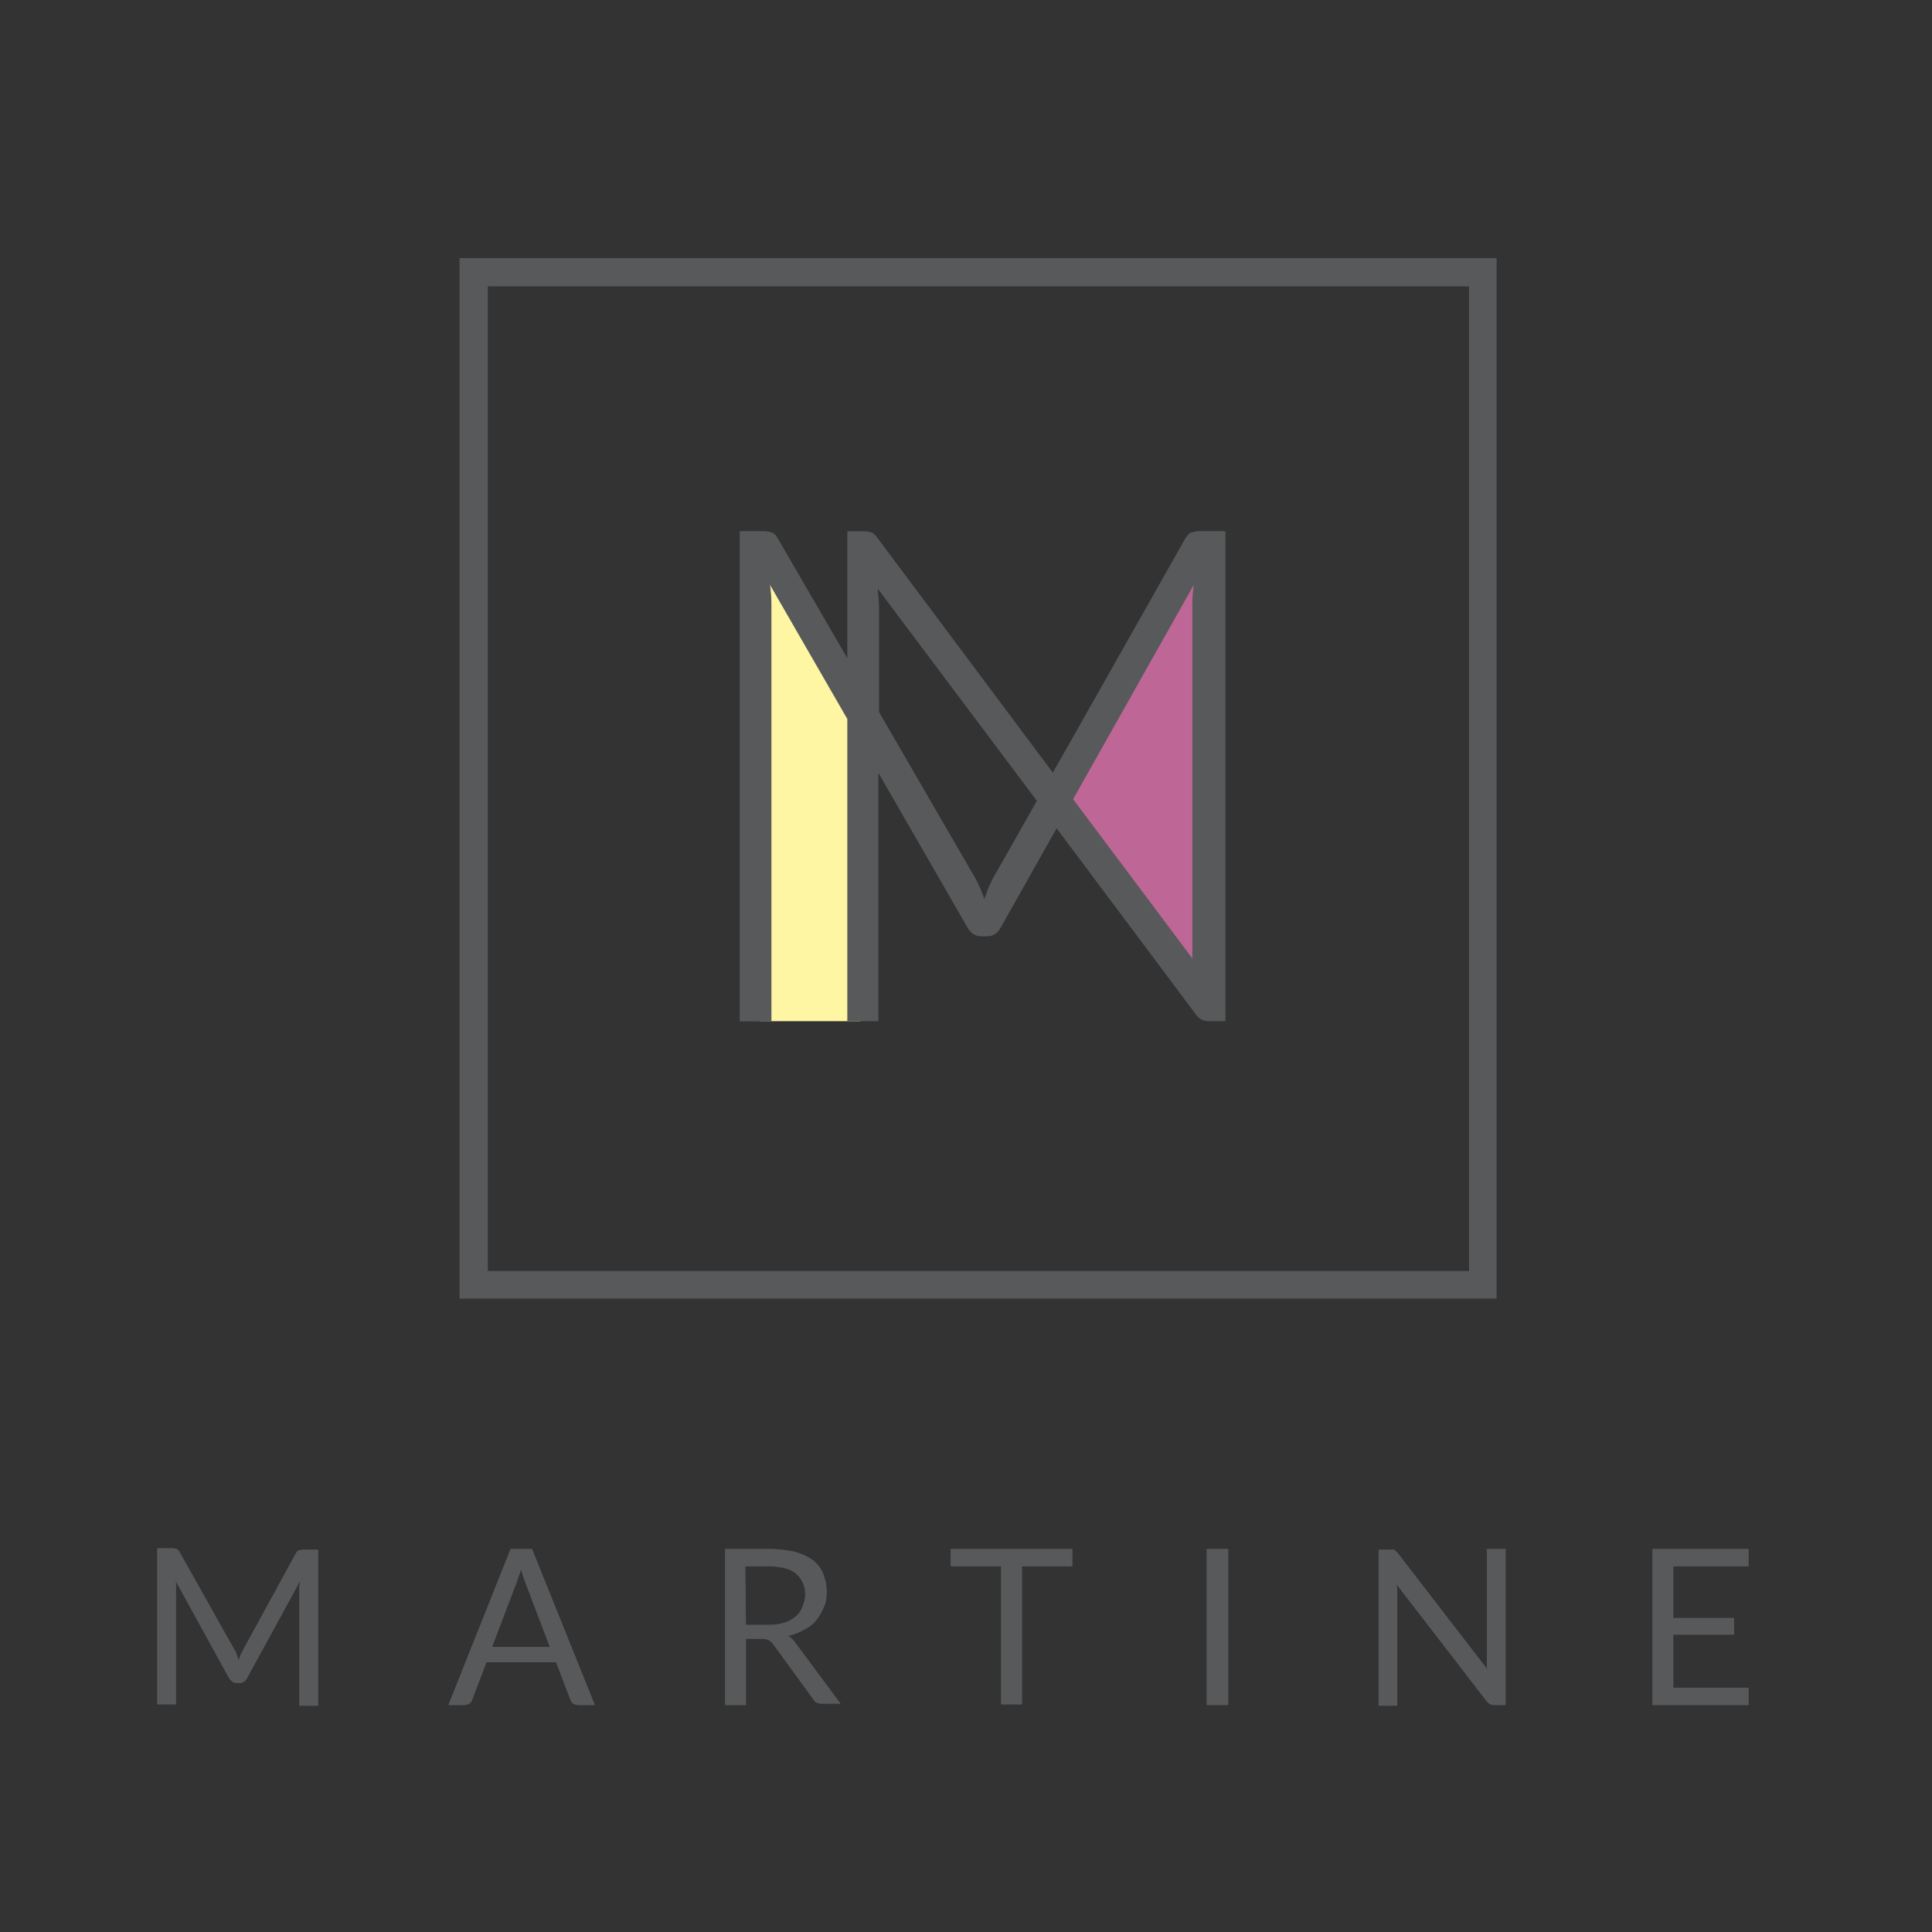 <?xml version="1.0" encoding="utf-8"?>
<!-- Generator: Adobe Illustrator 18.1.0, SVG Export Plug-In . SVG Version: 6.00 Build 0)  -->
<!DOCTYPE svg PUBLIC "-//W3C//DTD SVG 1.1//EN" "http://www.w3.org/Graphics/SVG/1.1/DTD/svg11.dtd">
<svg version="1.1" id="Layer_1" xmlns="http://www.w3.org/2000/svg" xmlns:xlink="http://www.w3.org/1999/xlink" x="0px" y="0px"
	 viewBox="0.9 0 280 280" enable-background="new 0.9 0 280 280" xml:space="preserve">
<rect x="0.9" y="0" width="280" height="280" fill="#333333" stroke="none"/>
<g>
	<path fill="#58595B" d="M35.2,239.8c0.1,0.3,0.2,0.6,0.3,0.8c0.1-0.3,0.2-0.6,0.3-0.8c0.1-0.3,0.3-0.5,0.4-0.8l7.6-13.9
		c0.2-0.3,0.3-0.4,0.4-0.4s0.4-0.1,0.6-0.1h2.2v22.6h-2.7v-16.6c0-0.2,0-0.5,0-0.7c0-0.3,0.1-0.5,0.1-0.8l-7.7,14.1
		c-0.3,0.5-0.6,0.7-1.1,0.7h-0.4c-0.5,0-0.8-0.3-1.1-0.7L26.3,229c0.1,0.3,0.1,0.5,0.1,0.8s0,0.5,0,0.7V247h-2.7v-22.6h2.2
		c0.3,0,0.5,0.1,0.6,0.1c0.2,0.1,0.3,0.2,0.4,0.4l7.8,13.9C35,239.2,35.1,239.5,35.2,239.8z"/>
	<path fill="#58595B" d="M87.1,247.1h-2.4c-0.3,0-0.5-0.1-0.7-0.2s-0.3-0.3-0.4-0.5l-2.1-5.5H71.4l-2.1,5.5
		c-0.1,0.2-0.2,0.4-0.4,0.5s-0.4,0.2-0.7,0.2h-2.3l9-22.6H78L87.1,247.1z M72.2,238.7h8.4l-3.5-9.2c-0.2-0.6-0.5-1.3-0.7-2.1
		c-0.1,0.4-0.2,0.8-0.4,1.2c-0.1,0.4-0.2,0.7-0.3,0.9L72.2,238.7z"/>
	<path fill="#58595B" d="M109,237.7v9.4h-3v-22.6h6.4c1.4,0,2.7,0.2,3.7,0.4c1,0.3,1.9,0.7,2.6,1.2c0.7,0.6,1.2,1.2,1.5,2
		c0.3,0.8,0.5,1.6,0.5,2.6c0,0.8-0.1,1.6-0.4,2.2c-0.3,0.7-0.6,1.3-1.1,1.9c-0.5,0.6-1,1-1.8,1.4c-0.7,0.4-1.5,0.7-2.3,0.9
		c0.4,0.2,0.7,0.5,1,0.9l6.6,8.9H120c-0.6,0-1-0.2-1.2-0.6l-5.9-8.1c-0.2-0.3-0.4-0.4-0.6-0.5c-0.2-0.1-0.5-0.2-0.9-0.2H109z
		 M109,235.5h3.2c0.9,0,1.7-0.1,2.3-0.3c0.7-0.2,1.2-0.5,1.7-0.9c0.5-0.4,0.8-0.9,1-1.4c0.2-0.6,0.4-1.1,0.4-1.8
		c0-1.4-0.5-2.3-1.4-3.1c-0.9-0.7-2.2-1-4-1h-3.3L109,235.5L109,235.5z"/>
	<path fill="#58595B" d="M156.3,224.5v2.5h-7.3v20H146v-20h-7.3v-2.5H156.3z"/>
	<path fill="#58595B" d="M178.9,247.1h-3.1v-22.6h3.1V247.1z"/>
	<path fill="#58595B" d="M202.9,224.6c0.2,0.1,0.3,0.2,0.5,0.4l13.1,17c-0.1-0.3-0.1-0.5-0.1-0.8c0-0.3,0-0.5,0-0.7v-16h2.7v22.6
		h-1.6c-0.3,0-0.5-0.1-0.6-0.1c-0.2-0.1-0.3-0.2-0.5-0.4l-13.1-17c0,0.3,0.1,0.5,0.1,0.8s0,0.5,0,0.7v16.1h-2.7v-22.6h1.6
		C202.6,224.5,202.8,224.6,202.9,224.6z"/>
	<path fill="#58595B" d="M254.3,224.5v2.5h-10.9v7.5h8.8v2.4h-8.8v7.7h10.9v2.5h-13.9v-22.6L254.3,224.5L254.3,224.5z"/>
</g>
<path fill="#58595B" d="M217.9,188.2H67.5V37.4h150.3V188.2z M71.6,184.2h142.2V41.5H71.6V184.2z"/>
<polygon fill="#FEF6A3" points="125.6,148 111,148 110.7,80.6 125.6,101.8 "/>
<polygon fill="#BE6696" points="174.9,141.2 155.8,115.9 155.8,115.9 174.9,82 "/>
<g>
	<path fill="#58595B" d="M143.5,130.4c0.2-0.5,0.4-1,0.6-1.6c0.2-0.5,0.5-1,0.7-1.5L172.8,78c0.3-0.4,0.5-0.7,0.8-0.8
		c0.3-0.1,0.6-0.2,1.1-0.2h3.6v69.7l-4.5-1.9V87.4c0-0.9,0.1-1.8,0.2-2.8l-28,49.7c-0.5,0.9-1.1,1.3-2,1.3h-0.8
		c-0.8,0-1.5-0.4-2-1.3l-28.7-49.7c0.1,1,0.2,1.9,0.2,2.8V148h-4.5V77h3.5c0.5,0,0.8,0.1,1.1,0.2c0.3,0.1,0.6,0.4,0.8,0.8l28.7,49.4
		C142.8,128.3,143.2,129.3,143.5,130.4z"/>
</g>
<g>
	<path fill="#58595B" d="M174.1,77L174.1,77c0.2,0,0.4,0,0.7,0H174.1z"/>
</g>
<g>
	<path fill="#58595B" d="M35.2,239.8c0.1,0.3,0.2,0.6,0.3,0.8c0.1-0.3,0.2-0.6,0.3-0.8c0.1-0.3,0.3-0.5,0.4-0.8l7.6-13.9
		c0.2-0.3,0.3-0.4,0.4-0.4s0.4-0.1,0.6-0.1h2.2v22.6h-2.7v-16.6c0-0.2,0-0.5,0-0.7c0-0.3,0.1-0.5,0.1-0.8l-7.7,14.1
		c-0.3,0.5-0.6,0.7-1.1,0.7h-0.4c-0.5,0-0.8-0.3-1.1-0.7L26.3,229c0.1,0.3,0.1,0.5,0.1,0.8s0,0.5,0,0.7V247h-2.7v-22.6h2.2
		c0.3,0,0.5,0.1,0.6,0.1c0.2,0.1,0.3,0.2,0.4,0.4l7.8,13.9C35,239.2,35.1,239.5,35.2,239.8z"/>
	<path fill="#58595B" d="M87.1,247.1h-2.4c-0.3,0-0.5-0.1-0.7-0.2s-0.3-0.3-0.4-0.5l-2.1-5.5H71.4l-2.1,5.5
		c-0.1,0.2-0.2,0.4-0.4,0.5s-0.4,0.2-0.7,0.2h-2.3l9-22.6H78L87.1,247.1z M72.2,238.7h8.4l-3.5-9.2c-0.2-0.6-0.5-1.3-0.7-2.1
		c-0.1,0.4-0.2,0.8-0.4,1.2c-0.1,0.4-0.2,0.7-0.3,0.9L72.2,238.7z"/>
	<path fill="#58595B" d="M109,237.7v9.4h-3v-22.6h6.4c1.4,0,2.7,0.2,3.7,0.4c1,0.3,1.9,0.7,2.6,1.2c0.7,0.6,1.2,1.2,1.5,2
		c0.3,0.8,0.5,1.6,0.5,2.6c0,0.8-0.1,1.6-0.4,2.2c-0.3,0.7-0.6,1.3-1.1,1.9c-0.5,0.6-1,1-1.8,1.4c-0.7,0.4-1.5,0.7-2.3,0.9
		c0.4,0.2,0.7,0.5,1,0.9l6.6,8.9H120c-0.6,0-1-0.2-1.2-0.6l-5.9-8.1c-0.2-0.3-0.4-0.4-0.6-0.5c-0.2-0.1-0.5-0.2-0.9-0.2H109z
		 M109,235.5h3.2c0.9,0,1.7-0.1,2.3-0.3c0.7-0.2,1.2-0.5,1.7-0.9c0.5-0.4,0.8-0.9,1-1.4c0.2-0.6,0.4-1.1,0.4-1.8
		c0-1.4-0.5-2.3-1.4-3.1c-0.9-0.7-2.2-1-4-1h-3.3L109,235.5L109,235.5z"/>
	<path fill="#58595B" d="M156.3,224.5v2.5h-7.3v20H146v-20h-7.3v-2.5H156.3z"/>
	<path fill="#58595B" d="M178.9,247.1h-3.1v-22.6h3.1V247.1z"/>
	<path fill="#58595B" d="M202.9,224.6c0.2,0.1,0.3,0.2,0.5,0.4l13.1,17c-0.1-0.3-0.1-0.5-0.1-0.8c0-0.3,0-0.5,0-0.7v-16h2.7v22.6
		h-1.6c-0.3,0-0.5-0.1-0.6-0.1c-0.2-0.1-0.3-0.2-0.5-0.4l-13.1-17c0,0.3,0.1,0.5,0.1,0.8s0,0.5,0,0.7v16.1h-2.7v-22.6h1.6
		C202.6,224.5,202.8,224.6,202.9,224.6z"/>
	<path fill="#58595B" d="M254.3,224.5v2.5h-10.9v7.5h8.8v2.4h-8.8v7.7h10.9v2.5h-13.9v-22.6L254.3,224.5L254.3,224.5z"/>
</g>
<g>
	<path fill="#58595B" d="M174.7,77c-0.3,0-0.5,0-0.7,0.1c-0.2,0.1-0.3,0.1-0.5,0.1c-0.3,0.1-0.5,0.4-0.8,0.8l-19.2,34l-25.4-34
		c-0.3-0.4-0.6-0.7-0.8-0.8c-0.3-0.1-0.6-0.2-1.1-0.2h-2.5v18.5l-10.2-17.5c-0.3-0.4-0.5-0.7-0.8-0.8c-0.3-0.1-0.7-0.2-1.1-0.2h-3.5
		v71h4.5V87.4c0-0.9-0.1-1.8-0.2-2.8l11.3,19.6V148h4.5v-36l12.9,22.4c0.5,0.9,1.2,1.3,2,1.3h0.8c0.9,0,1.6-0.4,2-1.3l8.1-14.4
		l20.2,27c0.5,0.7,1.1,1,1.9,1h2.4V77H174.7z M144.9,127.3c-0.3,0.5-0.5,0.9-0.7,1.5c-0.2,0.5-0.4,1-0.6,1.6c-0.4-1.1-0.8-2.1-1.3-3
		l-14-24.2V88.2c0-0.9-0.1-1.9-0.2-2.9l23.1,30.8L144.9,127.3z M173.9,84.7c-0.1,1-0.2,1.9-0.2,2.8v51.4l-17.3-23.1L173.9,84.7z"/>
</g>
</svg>
